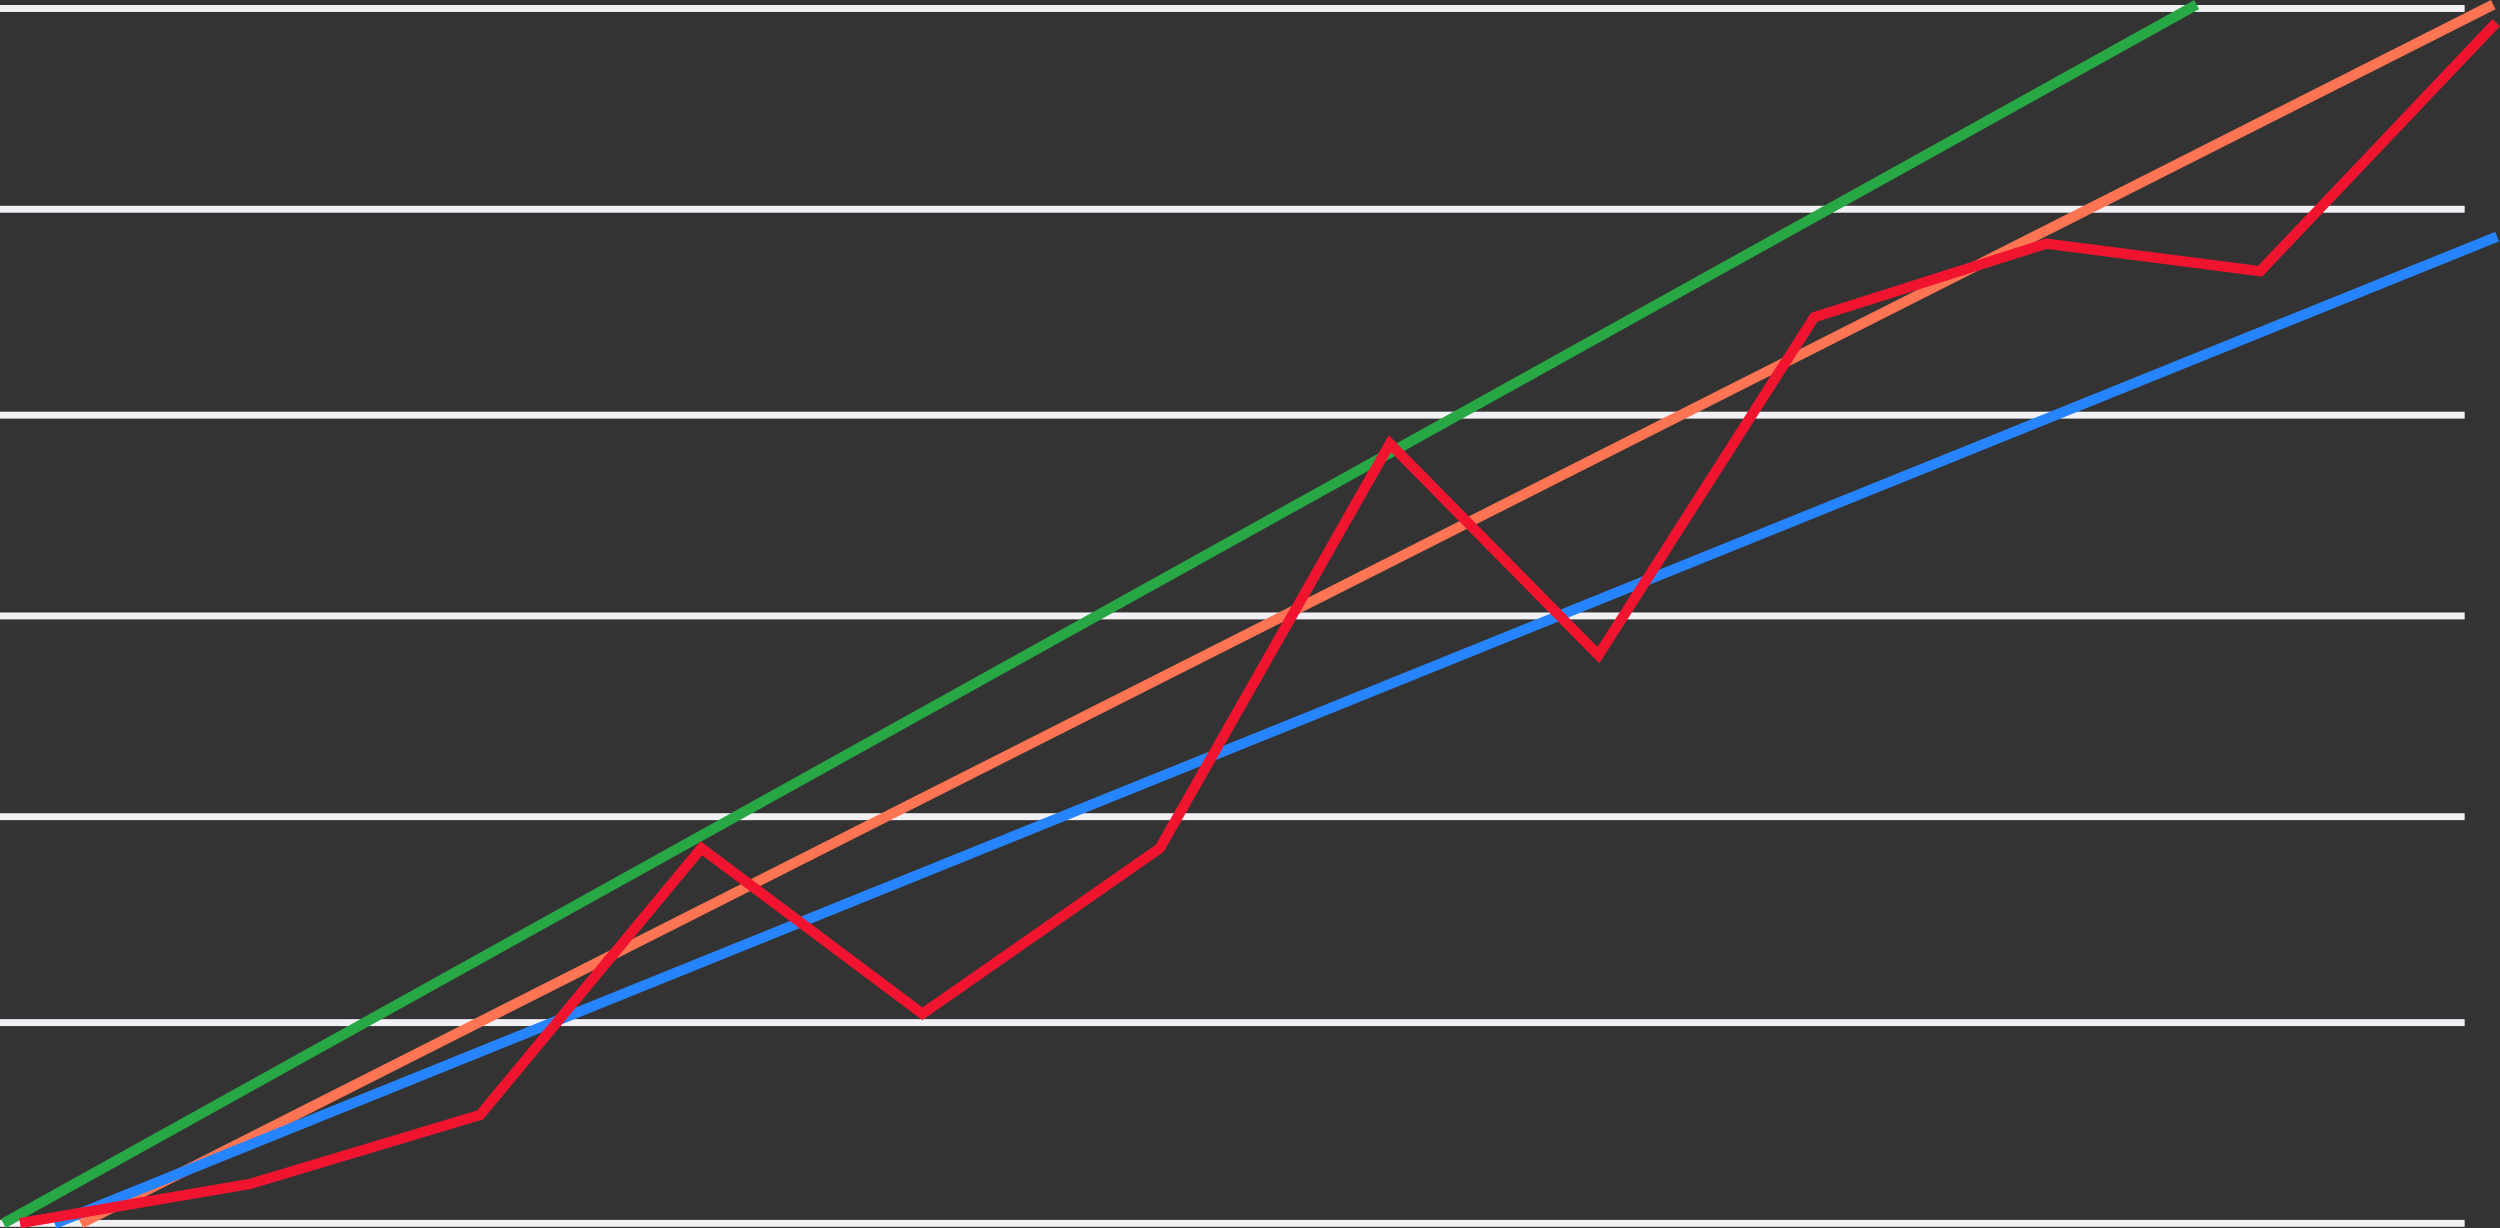 <svg xmlns="http://www.w3.org/2000/svg" width="485.647" height="238.634" viewBox="0 0 485.647 238.634">
  <rect x="0" y="0" width="485.647" height="238.634" fill="#333333" stroke="none"/>
  <g id="Group_1665" data-name="Group 1665" transform="translate(-330.792 -308.024)">
    <rect id="Shape" width="478.78" height="1.344" transform="translate(330.792 309)" fill="#f1f1f5"/>
    <rect id="Shape-2" data-name="Shape" width="478.78" height="1.344" transform="translate(330.792 348)" fill="#f1f1f5"/>
    <rect id="Shape-3" data-name="Shape" width="478.78" height="1.344" transform="translate(330.792 388)" fill="#f1f1f5"/>
    <rect id="Shape-4" data-name="Shape" width="478.78" height="1.344" transform="translate(330.792 427)" fill="#f1f1f5"/>
    <rect id="Shape-5" data-name="Shape" width="478.78" height="1.344" transform="translate(330.792 466)" fill="#f1f1f5"/>
    <rect id="Shape-6" data-name="Shape" width="478.78" height="1.344" transform="translate(330.792 506)" fill="#f1f1f5"/>
    <rect id="Shape-7" data-name="Shape" width="478.78" height="1.344" transform="translate(330.792 545)" fill="#f1f1f5"/>
    <path id="Path_1180" data-name="Path 1180" d="M-919.546,5849.682l426.059-236.765" transform="translate(1251 -5304)" fill="none" stroke="#28a745" stroke-width="2"/>
    <path id="Path_1181" data-name="Path 1181" d="M-962.1,5849.682l468.615-236.765" transform="translate(1308.607 -5304)" fill="none" stroke="#ff7452" stroke-width="2"/>
    <path id="Path_1182" data-name="Path 1182" d="M-909.579,5849.731l474.454-191.743" transform="translate(1251 -5304)" fill="none" stroke="#2684ff" stroke-width="2"/>
    <path id="Path_1183" data-name="Path 1183" d="M-916.332,5849.632l44.686-7.625,44.707-13.4,42.961-51.8,42.961,32.153,46.1-32.153,44.707-78.6,40.516,41.084,41.913-65.646,45.056-14.29,41.564,5.359,45.87-48.288" transform="translate(1251 -5304)" fill="none" stroke="#f0142f" stroke-width="2"/>
  </g>
</svg>

